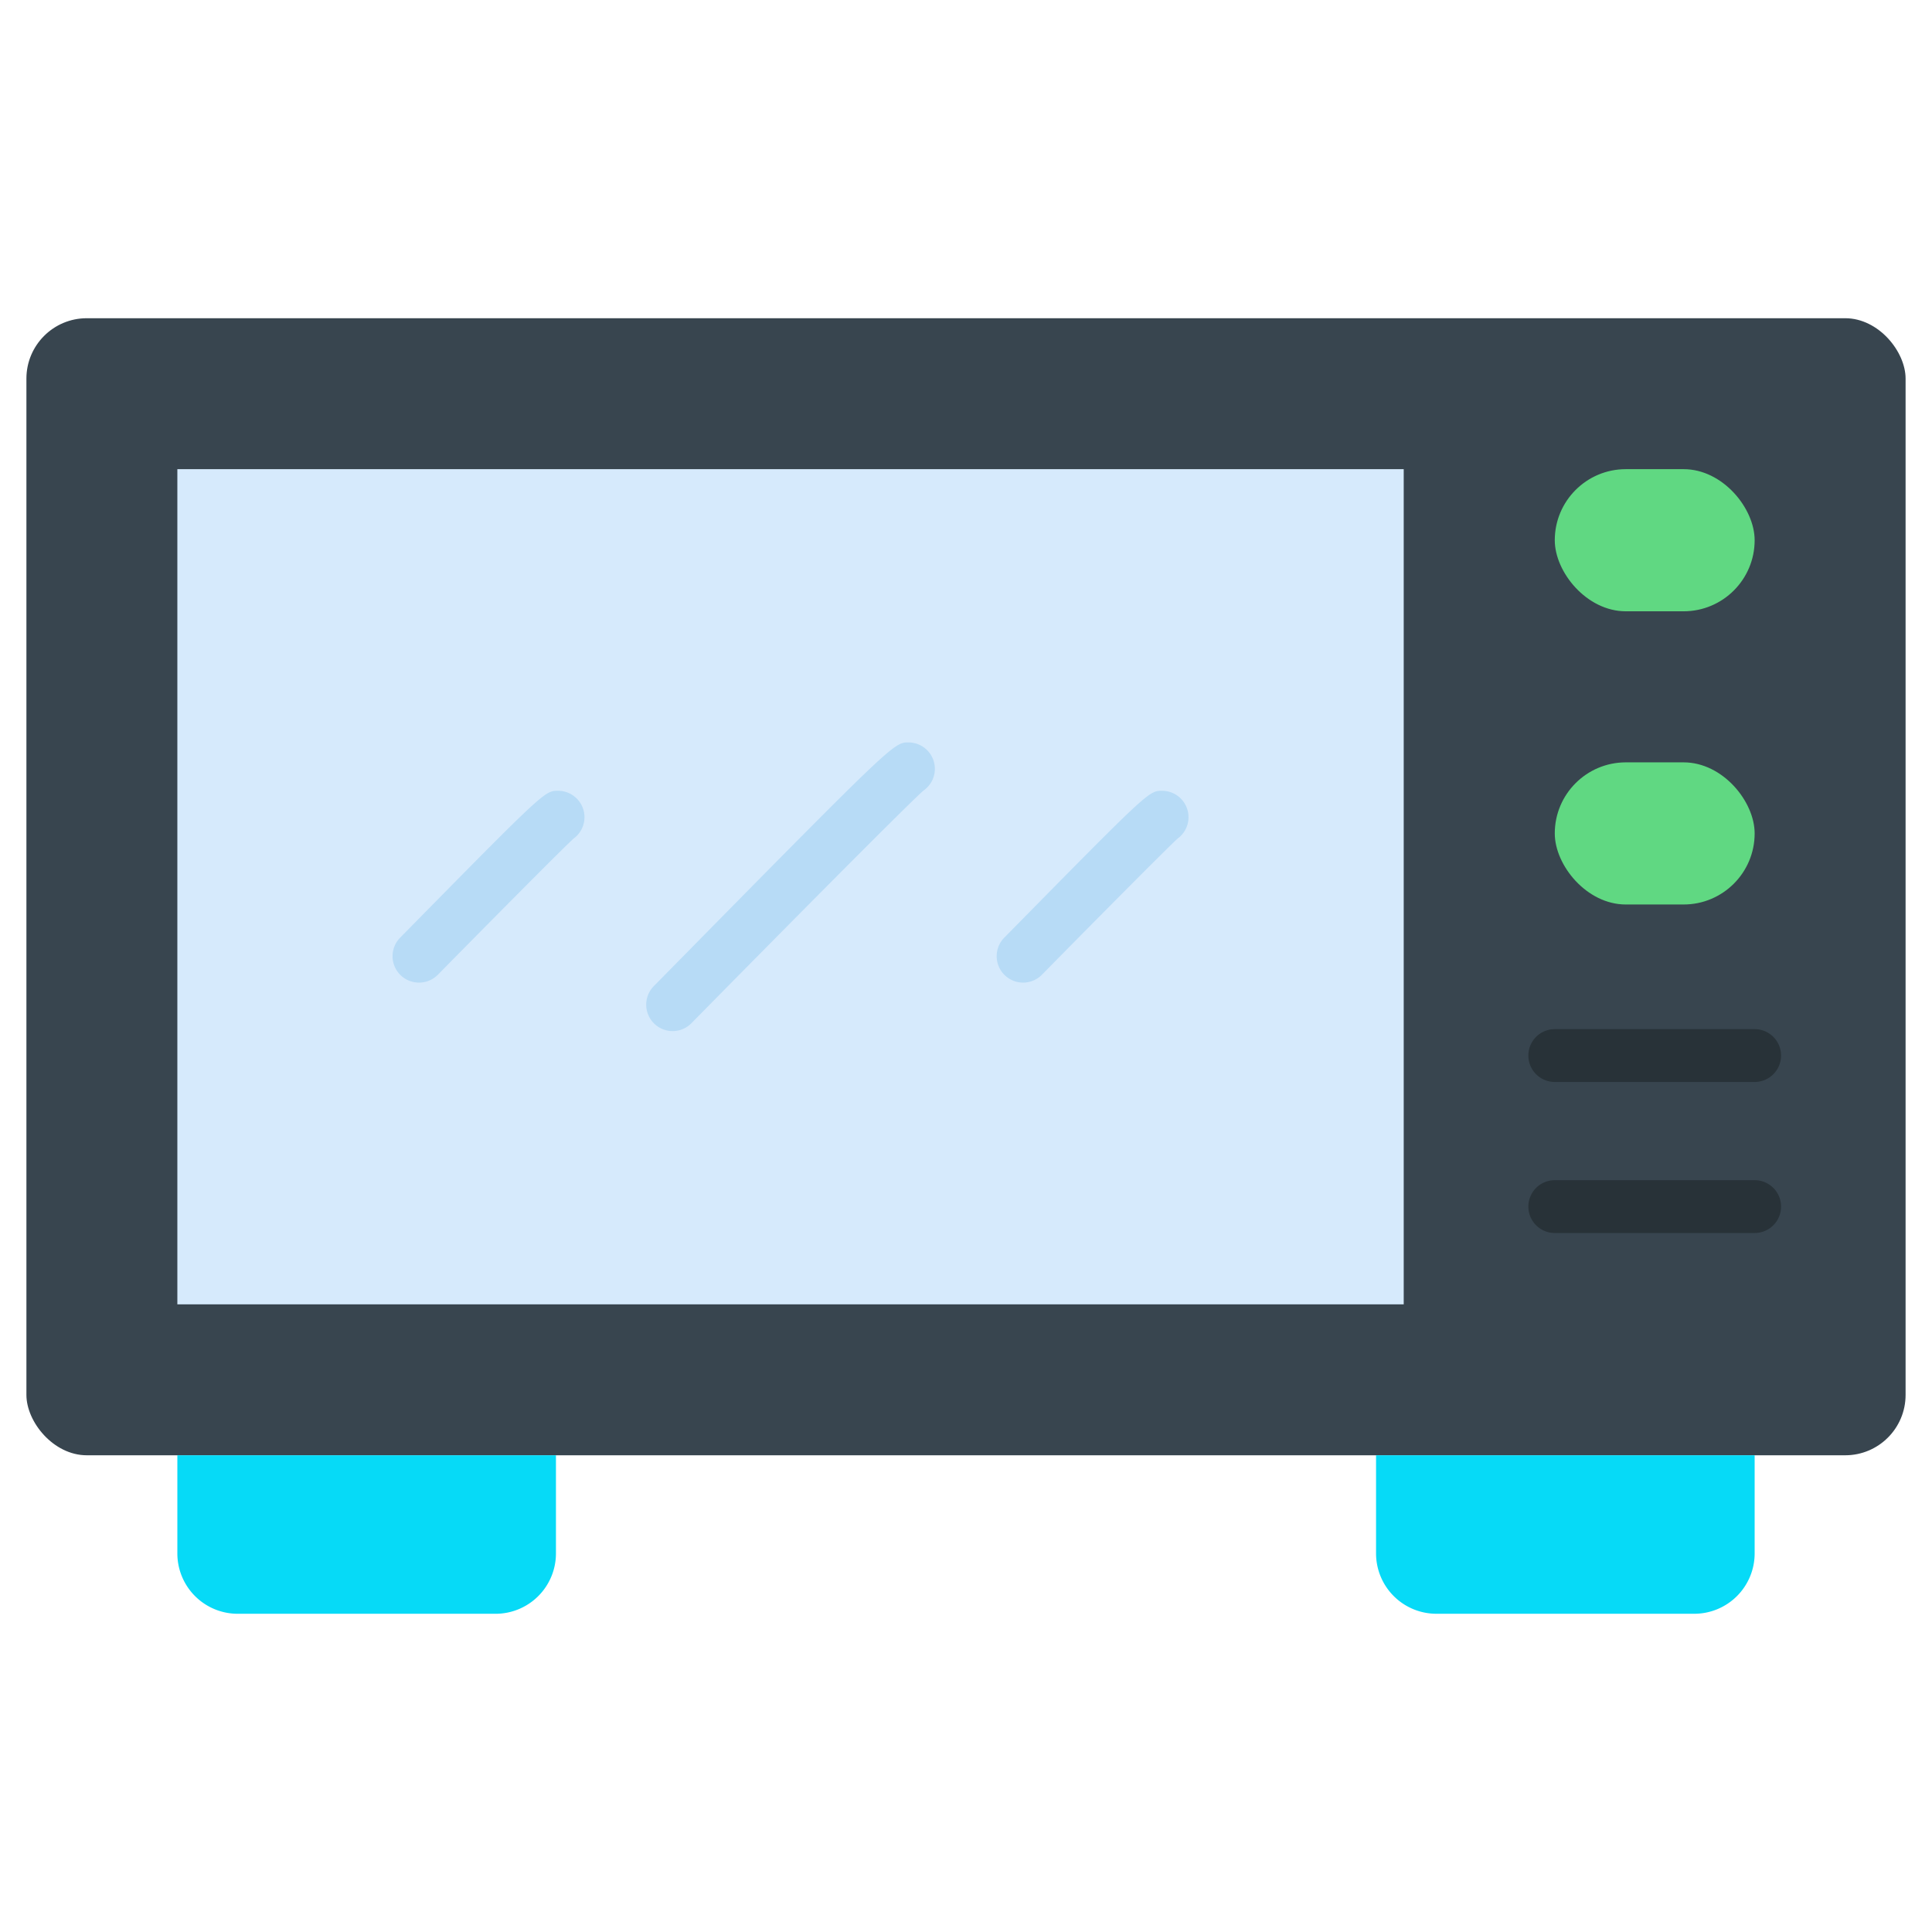 <svg id="Layer_2" data-name="Layer 2" xmlns="http://www.w3.org/2000/svg" viewBox="0 0 128 128"><title>OVEN</title><rect x="1.75" y="21.083" width="124.5" height="75.333" rx="4" ry="4" style="fill:#38454f"/><rect x="103.008" y="31.083" width="13.242" height="9.417" rx="4.708" ry="4.708" style="fill:#60d882"/><rect x="103.008" y="50.508" width="13.242" height="9.417" rx="4.708" ry="4.708" style="fill:#60d882"/><rect x="11.75" y="31.083" width="81.25" height="55.333" style="fill:#d6eafc"/><path d="M44.562,68.313a1.751,1.751,0,0,1-1.247-2.978c15.89-16.147,15.89-16.147,16.872-16.147a1.75,1.75,0,0,1,.989,3.194c-1.084.95-9.939,9.892-15.366,15.408A1.747,1.747,0,0,1,44.562,68.313Z" style="fill:#b7dbf6"/><path d="M27.758,65.1a1.75,1.75,0,0,1-1.247-2.978c9.575-9.73,9.575-9.73,10.456-9.73A1.75,1.75,0,0,1,38,55.559c-.741.669-5.865,5.843-8.993,9.023A1.746,1.746,0,0,1,27.758,65.1Z" style="fill:#b7dbf6"/><path d="M67.783,65.1a1.75,1.75,0,0,1-1.247-2.978c9.575-9.73,9.575-9.73,10.456-9.73a1.75,1.75,0,0,1,1.032,3.163c-.741.669-5.865,5.843-8.993,9.023A1.746,1.746,0,0,1,67.783,65.1Z" style="fill:#b7dbf6"/><path d="M116.25,71.683H103.008a1.75,1.75,0,0,1,0-3.5H116.25a1.75,1.75,0,0,1,0,3.5Z" style="fill:#283238"/><path d="M116.25,81.69H103.008a1.75,1.75,0,1,1,0-3.5H116.25a1.75,1.75,0,0,1,0,3.5Z" style="fill:#283238"/><path d="M11.75,96.417H36.833a0,0,0,0,1,0,0v6.5a4,4,0,0,1-4,4H15.75a4,4,0,0,1-4-4v-6.5A0,0,0,0,1,11.75,96.417Z" style="fill:#06daf7"/><path d="M95.167,96.417H112.25a4,4,0,0,1,4,4v6.5a0,0,0,0,1,0,0H91.167a0,0,0,0,1,0,0v-6.5A4,4,0,0,1,95.167,96.417Z" transform="translate(207.417 203.333) rotate(180)" style="fill:#06daf7"/></svg>